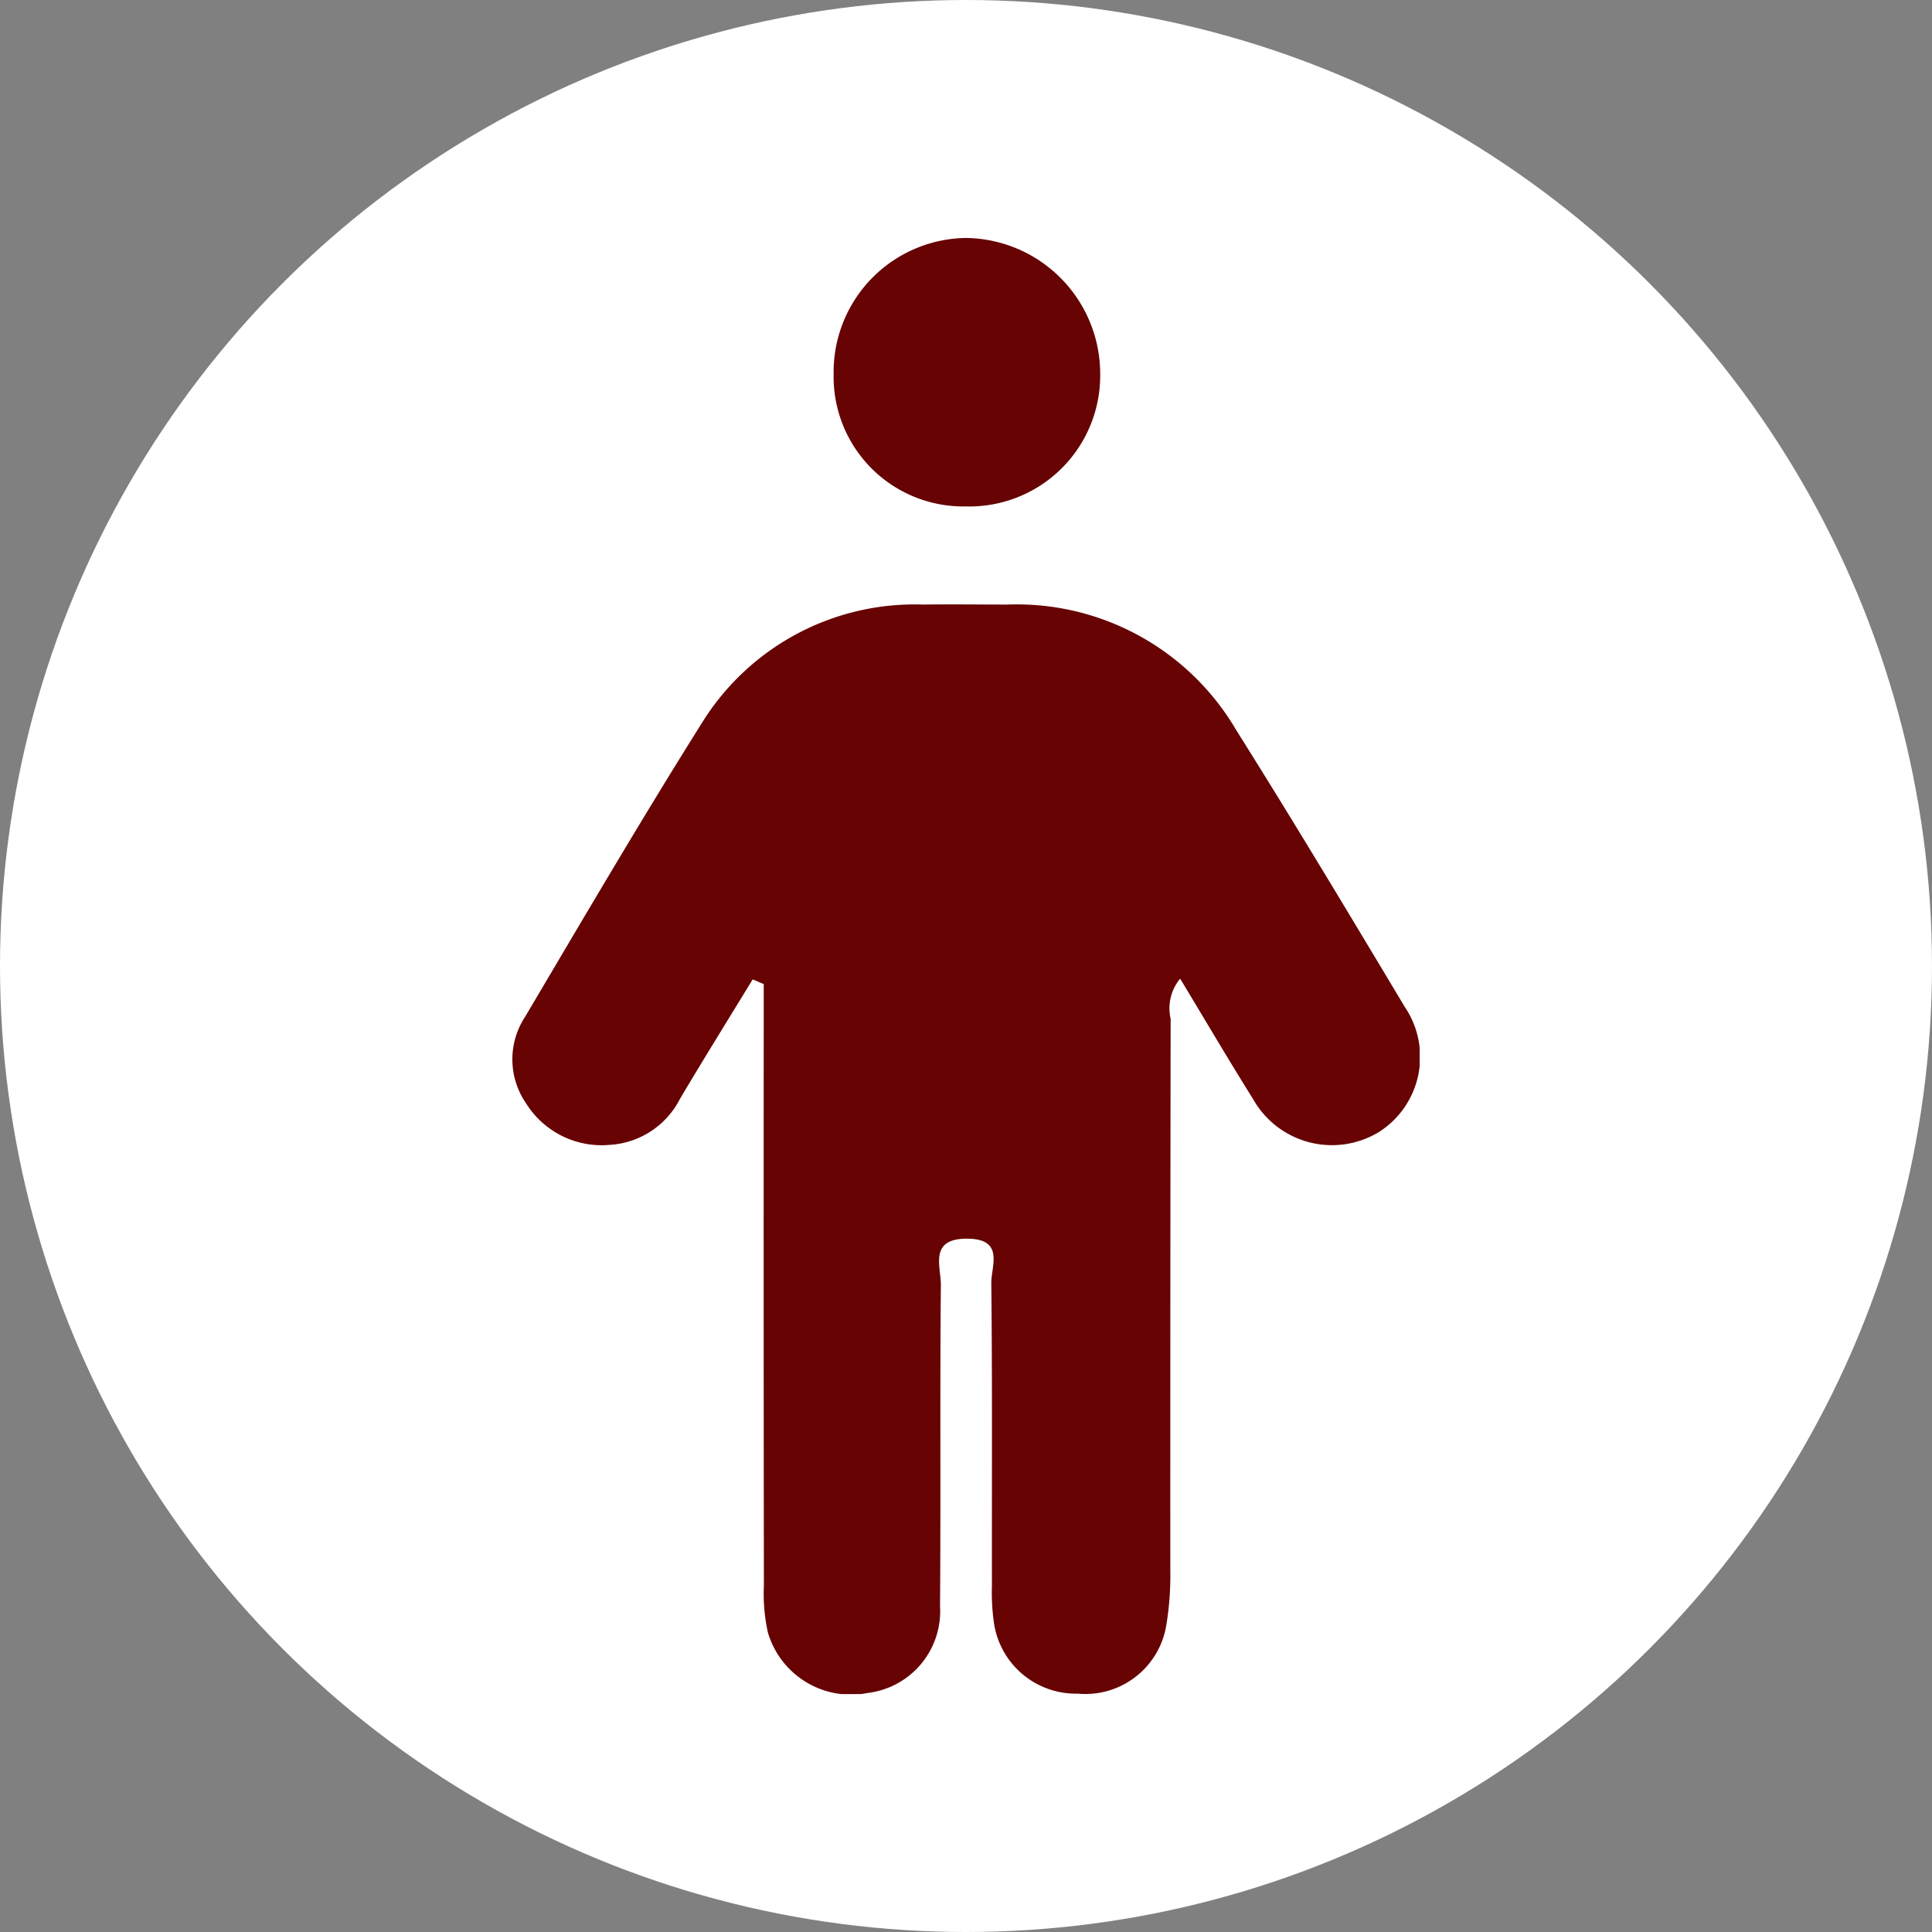 <svg xmlns="http://www.w3.org/2000/svg" xmlns:xlink="http://www.w3.org/1999/xlink" width="70" height="70" viewBox="0 0 70 70">
  <rect x="0" y="0" width="70" height="70" fill="#808080" stroke="none"/>
  <defs>
    <clipPath id="clip-path">
      <rect id="Rectángulo_378647" data-name="Rectángulo 378647" width="32.873" height="52.757" fill="#670303"/>
    </clipPath>
  </defs>
  <g id="Grupo_1073090" data-name="Grupo 1073090" transform="translate(-269 -958)">
    <circle id="Elipse_5614" data-name="Elipse 5614" cx="35" cy="35" r="35" transform="translate(269 958)" fill="#fff"/>
    <g id="Grupo_1073114" data-name="Grupo 1073114" transform="translate(287.564 966.622)">
      <g id="Grupo_1073113" data-name="Grupo 1073113" clip-path="url(#clip-path)">
        <path id="Trazado_615186" data-name="Trazado 615186" d="M8.707,63.78c-.881,1.444-1.775,2.881-2.638,4.335a3.057,3.057,0,0,1-2.535,1.66A3.228,3.228,0,0,1,.49,68.261a2.806,2.806,0,0,1-.024-3.133c2.108-3.562,4.2-7.136,6.4-10.637A9.066,9.066,0,0,1,14.894,50.2c1.013-.015,2.027,0,3.04,0a9.212,9.212,0,0,1,8.289,4.542c2.086,3.316,4.1,6.68,6.114,10.04a3.228,3.228,0,0,1-.929,4.522,3.28,3.28,0,0,1-4.571-1.189c-.883-1.408-1.724-2.842-2.642-4.361a1.677,1.677,0,0,0-.345,1.45q-.014,9.981-.011,19.962a11.124,11.124,0,0,1-.139,1.972,2.972,2.972,0,0,1-3.216,2.521,3,3,0,0,1-3.039-2.587,7.82,7.82,0,0,1-.07-1.316c-.005-3.657.017-7.315-.022-10.972-.007-.617.49-1.6-.866-1.609-1.41-.012-.956,1.011-.962,1.683-.037,3.877,0,7.755-.03,11.633a2.983,2.983,0,0,1-2.624,3.144,3.134,3.134,0,0,1-3.612-2.19,6.431,6.431,0,0,1-.146-1.7Q9.1,75.633,9.107,65.52V63.95l-.4-.17" transform="translate(0 -36.917)" fill="#670303"/>
        <path id="Trazado_615187" data-name="Trazado 615187" d="M48.755,9.727a4.7,4.7,0,0,1-4.76-4.793A4.858,4.858,0,0,1,48.8,0a4.924,4.924,0,0,1,4.853,4.913,4.743,4.743,0,0,1-4.9,4.813" transform="translate(-32.355 0)" fill="#670303"/>
      </g>
    </g>
  </g>
</svg>
